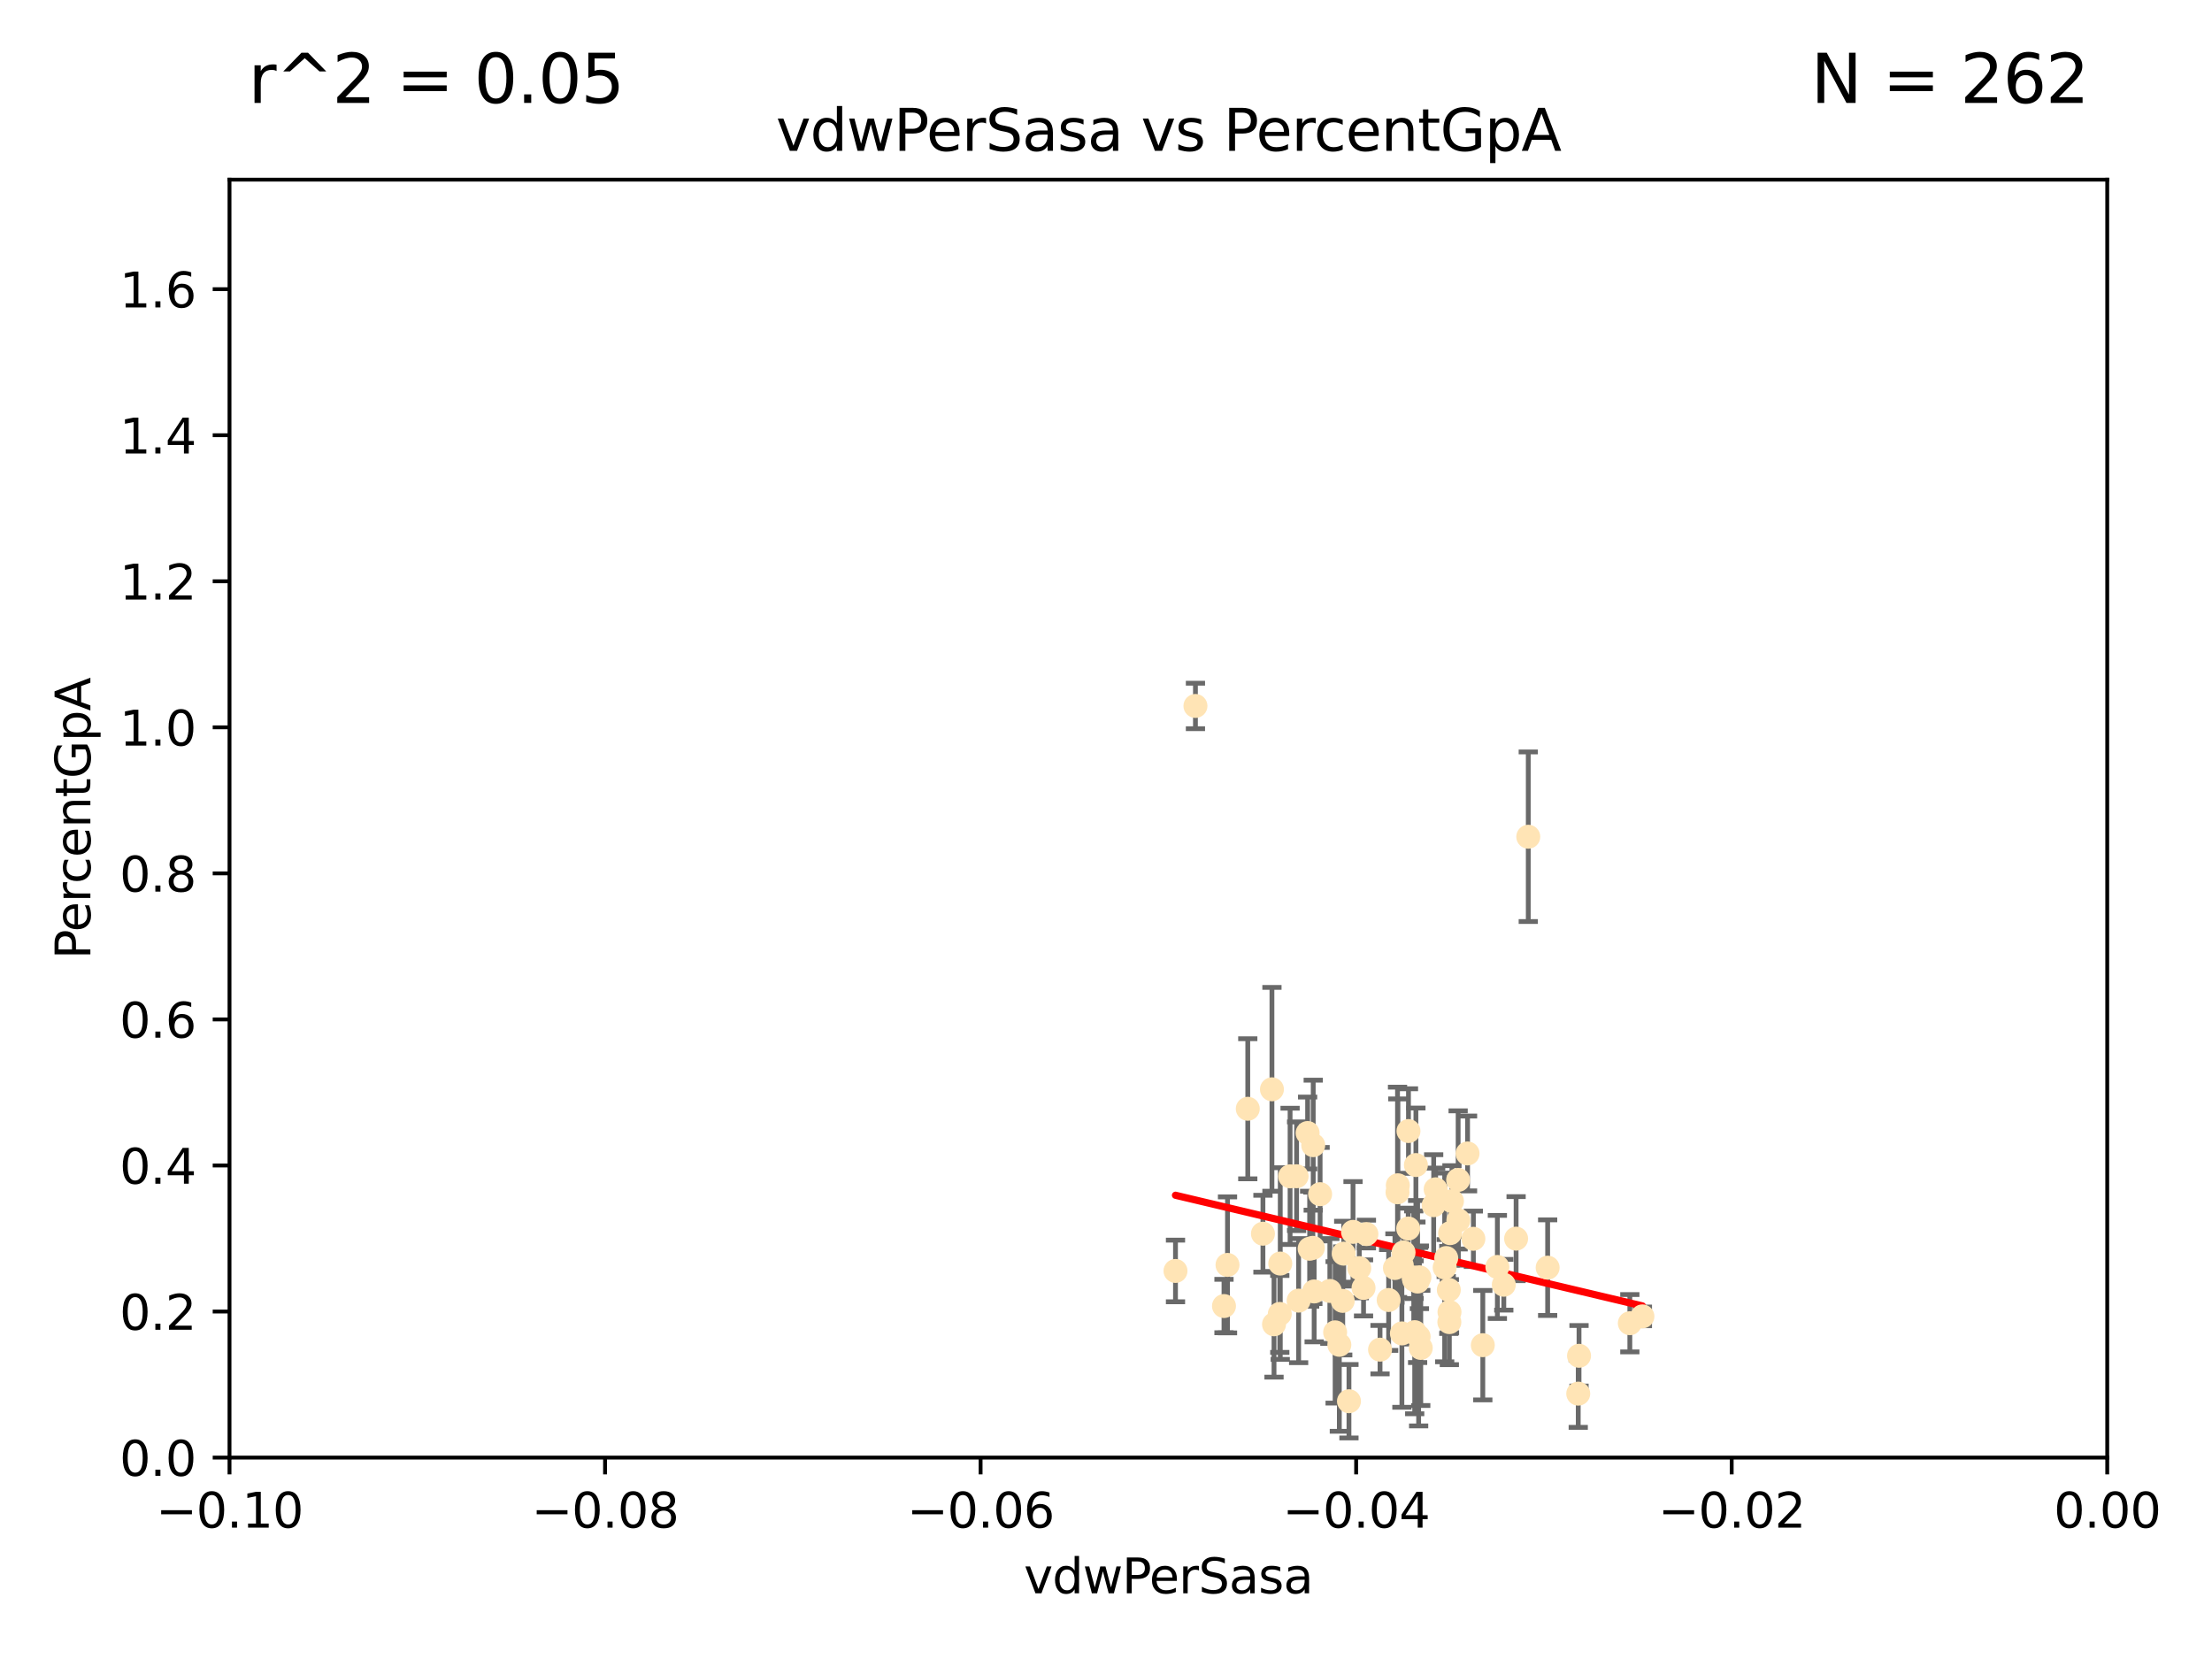 <?xml version="1.0" encoding="utf-8" standalone="no"?>
<!DOCTYPE svg PUBLIC "-//W3C//DTD SVG 1.1//EN"
  "http://www.w3.org/Graphics/SVG/1.1/DTD/svg11.dtd">
<svg xmlns:xlink="http://www.w3.org/1999/xlink" width="460.8pt" height="345.6pt" viewBox="0 0 460.8 345.6" xmlns="http://www.w3.org/2000/svg" version="1.1">
 <defs>
  <style type="text/css">*{stroke-linejoin: round; stroke-linecap: butt}</style>
 </defs>
 <g id="figure_1">
  <g id="patch_1">
   <path d="M 0 345.6 
L 460.8 345.6 
L 460.8 0 
L 0 0 
z
" style="fill: #ffffff"/>
  </g>
  <g id="axes_1">
   <g id="patch_2">
    <path d="M 47.81 303.64 
L 438.975 303.64 
L 438.975 37.422 
L 47.81 37.422 
z
" style="fill: #ffffff"/>
   </g>
   <g id="PathCollection_1">
    <defs>
     <path id="mf21acb6b2a" d="M 0 1.118 
C 0.297 1.118 0.581 1 0.791 0.791 
C 1 0.581 1.118 0.297 1.118 0 
C 1.118 -0.297 1 -0.581 0.791 -0.791 
C 0.581 -1 0.297 -1.118 0 -1.118 
C -0.297 -1.118 -0.581 -1 -0.791 -0.791 
C -1 -0.581 -1.118 -0.297 -1.118 0 
C -1.118 0.297 -1 0.581 -0.791 0.791 
C -0.581 1 -0.297 1.118 0 1.118 
z
" style="stroke: #ffe4b5"/>
    </defs>
    <g clip-path="url(#pe9dd327eec)">
     <use xlink:href="#mf21acb6b2a" x="272.401" y="236.027" style="fill: #ffe4b5; stroke: #ffe4b5"/>
     <use xlink:href="#mf21acb6b2a" x="249.032" y="147.062" style="fill: #ffe4b5; stroke: #ffe4b5"/>
     <use xlink:href="#mf21acb6b2a" x="273.569" y="238.559" style="fill: #ffe4b5; stroke: #ffe4b5"/>
     <use xlink:href="#mf21acb6b2a" x="254.978" y="272.074" style="fill: #ffe4b5; stroke: #ffe4b5"/>
     <use xlink:href="#mf21acb6b2a" x="273.493" y="259.947" style="fill: #ffe4b5; stroke: #ffe4b5"/>
     <use xlink:href="#mf21acb6b2a" x="302.083" y="256.885" style="fill: #ffe4b5; stroke: #ffe4b5"/>
     <use xlink:href="#mf21acb6b2a" x="295.528" y="278.455" style="fill: #ffe4b5; stroke: #ffe4b5"/>
     <use xlink:href="#mf21acb6b2a" x="294.51" y="266.122" style="fill: #ffe4b5; stroke: #ffe4b5"/>
     <use xlink:href="#mf21acb6b2a" x="284.051" y="268.295" style="fill: #ffe4b5; stroke: #ffe4b5"/>
     <use xlink:href="#mf21acb6b2a" x="281.859" y="256.621" style="fill: #ffe4b5; stroke: #ffe4b5"/>
     <use xlink:href="#mf21acb6b2a" x="291.13" y="248.376" style="fill: #ffe4b5; stroke: #ffe4b5"/>
     <use xlink:href="#mf21acb6b2a" x="303.804" y="254.219" style="fill: #ffe4b5; stroke: #ffe4b5"/>
     <use xlink:href="#mf21acb6b2a" x="272.823" y="260.135" style="fill: #ffe4b5; stroke: #ffe4b5"/>
     <use xlink:href="#mf21acb6b2a" x="275.003" y="248.768" style="fill: #ffe4b5; stroke: #ffe4b5"/>
     <use xlink:href="#mf21acb6b2a" x="295.314" y="266.968" style="fill: #ffe4b5; stroke: #ffe4b5"/>
     <use xlink:href="#mf21acb6b2a" x="303.758" y="245.796" style="fill: #ffe4b5; stroke: #ffe4b5"/>
     <use xlink:href="#mf21acb6b2a" x="295.97" y="280.799" style="fill: #ffe4b5; stroke: #ffe4b5"/>
     <use xlink:href="#mf21acb6b2a" x="270.529" y="270.944" style="fill: #ffe4b5; stroke: #ffe4b5"/>
     <use xlink:href="#mf21acb6b2a" x="279.92" y="261.161" style="fill: #ffe4b5; stroke: #ffe4b5"/>
     <use xlink:href="#mf21acb6b2a" x="308.896" y="280.226" style="fill: #ffe4b5; stroke: #ffe4b5"/>
     <use xlink:href="#mf21acb6b2a" x="289.28" y="270.817" style="fill: #ffe4b5; stroke: #ffe4b5"/>
     <use xlink:href="#mf21acb6b2a" x="302.467" y="250.221" style="fill: #ffe4b5; stroke: #ffe4b5"/>
     <use xlink:href="#mf21acb6b2a" x="265.402" y="275.876" style="fill: #ffe4b5; stroke: #ffe4b5"/>
     <use xlink:href="#mf21acb6b2a" x="244.877" y="264.762" style="fill: #ffe4b5; stroke: #ffe4b5"/>
     <use xlink:href="#mf21acb6b2a" x="284.648" y="257.073" style="fill: #ffe4b5; stroke: #ffe4b5"/>
     <use xlink:href="#mf21acb6b2a" x="277.031" y="268.931" style="fill: #ffe4b5; stroke: #ffe4b5"/>
     <use xlink:href="#mf21acb6b2a" x="278.132" y="277.552" style="fill: #ffe4b5; stroke: #ffe4b5"/>
     <use xlink:href="#mf21acb6b2a" x="268.749" y="245.05" style="fill: #ffe4b5; stroke: #ffe4b5"/>
     <use xlink:href="#mf21acb6b2a" x="293.411" y="235.617" style="fill: #ffe4b5; stroke: #ffe4b5"/>
     <use xlink:href="#mf21acb6b2a" x="294.708" y="277.512" style="fill: #ffe4b5; stroke: #ffe4b5"/>
     <use xlink:href="#mf21acb6b2a" x="322.403" y="264.076" style="fill: #ffe4b5; stroke: #ffe4b5"/>
     <use xlink:href="#mf21acb6b2a" x="259.934" y="230.977" style="fill: #ffe4b5; stroke: #ffe4b5"/>
     <use xlink:href="#mf21acb6b2a" x="292.026" y="263.624" style="fill: #ffe4b5; stroke: #ffe4b5"/>
     <use xlink:href="#mf21acb6b2a" x="264.969" y="226.923" style="fill: #ffe4b5; stroke: #ffe4b5"/>
     <use xlink:href="#mf21acb6b2a" x="301.956" y="273.318" style="fill: #ffe4b5; stroke: #ffe4b5"/>
     <use xlink:href="#mf21acb6b2a" x="290.589" y="264.149" style="fill: #ffe4b5; stroke: #ffe4b5"/>
     <use xlink:href="#mf21acb6b2a" x="300.953" y="264.033" style="fill: #ffe4b5; stroke: #ffe4b5"/>
     <use xlink:href="#mf21acb6b2a" x="313.269" y="267.636" style="fill: #ffe4b5; stroke: #ffe4b5"/>
     <use xlink:href="#mf21acb6b2a" x="279.716" y="270.998" style="fill: #ffe4b5; stroke: #ffe4b5"/>
     <use xlink:href="#mf21acb6b2a" x="311.93" y="263.928" style="fill: #ffe4b5; stroke: #ffe4b5"/>
     <use xlink:href="#mf21acb6b2a" x="328.776" y="290.323" style="fill: #ffe4b5; stroke: #ffe4b5"/>
     <use xlink:href="#mf21acb6b2a" x="287.487" y="281.158" style="fill: #ffe4b5; stroke: #ffe4b5"/>
     <use xlink:href="#mf21acb6b2a" x="294.579" y="266.583" style="fill: #ffe4b5; stroke: #ffe4b5"/>
     <use xlink:href="#mf21acb6b2a" x="318.366" y="174.306" style="fill: #ffe4b5; stroke: #ffe4b5"/>
     <use xlink:href="#mf21acb6b2a" x="295.69" y="266.086" style="fill: #ffe4b5; stroke: #ffe4b5"/>
     <use xlink:href="#mf21acb6b2a" x="273.762" y="269.033" style="fill: #ffe4b5; stroke: #ffe4b5"/>
     <use xlink:href="#mf21acb6b2a" x="301.814" y="268.711" style="fill: #ffe4b5; stroke: #ffe4b5"/>
     <use xlink:href="#mf21acb6b2a" x="301.275" y="262.073" style="fill: #ffe4b5; stroke: #ffe4b5"/>
     <use xlink:href="#mf21acb6b2a" x="315.832" y="258.032" style="fill: #ffe4b5; stroke: #ffe4b5"/>
     <use xlink:href="#mf21acb6b2a" x="283.161" y="264.175" style="fill: #ffe4b5; stroke: #ffe4b5"/>
     <use xlink:href="#mf21acb6b2a" x="292.39" y="260.899" style="fill: #ffe4b5; stroke: #ffe4b5"/>
     <use xlink:href="#mf21acb6b2a" x="263.094" y="257.004" style="fill: #ffe4b5; stroke: #ffe4b5"/>
     <use xlink:href="#mf21acb6b2a" x="306.931" y="258.063" style="fill: #ffe4b5; stroke: #ffe4b5"/>
     <use xlink:href="#mf21acb6b2a" x="281.013" y="291.9" style="fill: #ffe4b5; stroke: #ffe4b5"/>
     <use xlink:href="#mf21acb6b2a" x="299.073" y="247.755" style="fill: #ffe4b5; stroke: #ffe4b5"/>
     <use xlink:href="#mf21acb6b2a" x="293.36" y="255.923" style="fill: #ffe4b5; stroke: #ffe4b5"/>
     <use xlink:href="#mf21acb6b2a" x="339.524" y="275.65" style="fill: #ffe4b5; stroke: #ffe4b5"/>
     <use xlink:href="#mf21acb6b2a" x="266.604" y="273.716" style="fill: #ffe4b5; stroke: #ffe4b5"/>
     <use xlink:href="#mf21acb6b2a" x="255.713" y="263.502" style="fill: #ffe4b5; stroke: #ffe4b5"/>
     <use xlink:href="#mf21acb6b2a" x="279.009" y="280.145" style="fill: #ffe4b5; stroke: #ffe4b5"/>
     <use xlink:href="#mf21acb6b2a" x="266.702" y="263.22" style="fill: #ffe4b5; stroke: #ffe4b5"/>
     <use xlink:href="#mf21acb6b2a" x="291.194" y="246.914" style="fill: #ffe4b5; stroke: #ffe4b5"/>
     <use xlink:href="#mf21acb6b2a" x="305.718" y="240.286" style="fill: #ffe4b5; stroke: #ffe4b5"/>
     <use xlink:href="#mf21acb6b2a" x="301.927" y="275.42" style="fill: #ffe4b5; stroke: #ffe4b5"/>
     <use xlink:href="#mf21acb6b2a" x="342.144" y="274.227" style="fill: #ffe4b5; stroke: #ffe4b5"/>
     <use xlink:href="#mf21acb6b2a" x="298.661" y="251.062" style="fill: #ffe4b5; stroke: #ffe4b5"/>
     <use xlink:href="#mf21acb6b2a" x="294.958" y="242.699" style="fill: #ffe4b5; stroke: #ffe4b5"/>
     <use xlink:href="#mf21acb6b2a" x="270.104" y="245.035" style="fill: #ffe4b5; stroke: #ffe4b5"/>
     <use xlink:href="#mf21acb6b2a" x="292.041" y="277.774" style="fill: #ffe4b5; stroke: #ffe4b5"/>
     <use xlink:href="#mf21acb6b2a" x="328.94" y="282.436" style="fill: #ffe4b5; stroke: #ffe4b5"/>
    </g>
   </g>
   <g id="matplotlib.axis_1">
    <g id="xtick_1">
     <g id="line2d_1">
      <defs>
       <path id="mf9b9cb28ff" d="M 0 0 
L 0 3.5 
" style="stroke: #000000; stroke-width: 0.8"/>
      </defs>
      <g>
       <use xlink:href="#mf9b9cb28ff" x="47.81" y="303.64" style="stroke: #000000; stroke-width: 0.8"/>
      </g>
     </g>
     <g id="text_1">
      <!-- −0.10 -->
      <g transform="translate(32.487 318.238)scale(0.1 -0.1)">
       <defs>
        <path id="DejaVuSans-2212" d="M 678 2272 
L 4684 2272 
L 4684 1741 
L 678 1741 
L 678 2272 
z
" transform="scale(0.016)"/>
        <path id="DejaVuSans-30" d="M 2034 4250 
Q 1547 4250 1301 3770 
Q 1056 3291 1056 2328 
Q 1056 1369 1301 889 
Q 1547 409 2034 409 
Q 2525 409 2770 889 
Q 3016 1369 3016 2328 
Q 3016 3291 2770 3770 
Q 2525 4250 2034 4250 
z
M 2034 4750 
Q 2819 4750 3233 4129 
Q 3647 3509 3647 2328 
Q 3647 1150 3233 529 
Q 2819 -91 2034 -91 
Q 1250 -91 836 529 
Q 422 1150 422 2328 
Q 422 3509 836 4129 
Q 1250 4750 2034 4750 
z
" transform="scale(0.016)"/>
        <path id="DejaVuSans-2e" d="M 684 794 
L 1344 794 
L 1344 0 
L 684 0 
L 684 794 
z
" transform="scale(0.016)"/>
        <path id="DejaVuSans-31" d="M 794 531 
L 1825 531 
L 1825 4091 
L 703 3866 
L 703 4441 
L 1819 4666 
L 2450 4666 
L 2450 531 
L 3481 531 
L 3481 0 
L 794 0 
L 794 531 
z
" transform="scale(0.016)"/>
       </defs>
       <use xlink:href="#DejaVuSans-2212"/>
       <use xlink:href="#DejaVuSans-30" x="83.789"/>
       <use xlink:href="#DejaVuSans-2e" x="147.412"/>
       <use xlink:href="#DejaVuSans-31" x="179.199"/>
       <use xlink:href="#DejaVuSans-30" x="242.822"/>
      </g>
     </g>
    </g>
    <g id="xtick_2">
     <g id="line2d_2">
      <g>
       <use xlink:href="#mf9b9cb28ff" x="126.043" y="303.64" style="stroke: #000000; stroke-width: 0.8"/>
      </g>
     </g>
     <g id="text_2">
      <!-- −0.08 -->
      <g transform="translate(110.72 318.238)scale(0.1 -0.1)">
       <defs>
        <path id="DejaVuSans-38" d="M 2034 2216 
Q 1584 2216 1326 1975 
Q 1069 1734 1069 1313 
Q 1069 891 1326 650 
Q 1584 409 2034 409 
Q 2484 409 2743 651 
Q 3003 894 3003 1313 
Q 3003 1734 2745 1975 
Q 2488 2216 2034 2216 
z
M 1403 2484 
Q 997 2584 770 2862 
Q 544 3141 544 3541 
Q 544 4100 942 4425 
Q 1341 4750 2034 4750 
Q 2731 4750 3128 4425 
Q 3525 4100 3525 3541 
Q 3525 3141 3298 2862 
Q 3072 2584 2669 2484 
Q 3125 2378 3379 2068 
Q 3634 1759 3634 1313 
Q 3634 634 3220 271 
Q 2806 -91 2034 -91 
Q 1263 -91 848 271 
Q 434 634 434 1313 
Q 434 1759 690 2068 
Q 947 2378 1403 2484 
z
M 1172 3481 
Q 1172 3119 1398 2916 
Q 1625 2713 2034 2713 
Q 2441 2713 2670 2916 
Q 2900 3119 2900 3481 
Q 2900 3844 2670 4047 
Q 2441 4250 2034 4250 
Q 1625 4250 1398 4047 
Q 1172 3844 1172 3481 
z
" transform="scale(0.016)"/>
       </defs>
       <use xlink:href="#DejaVuSans-2212"/>
       <use xlink:href="#DejaVuSans-30" x="83.789"/>
       <use xlink:href="#DejaVuSans-2e" x="147.412"/>
       <use xlink:href="#DejaVuSans-30" x="179.199"/>
       <use xlink:href="#DejaVuSans-38" x="242.822"/>
      </g>
     </g>
    </g>
    <g id="xtick_3">
     <g id="line2d_3">
      <g>
       <use xlink:href="#mf9b9cb28ff" x="204.276" y="303.64" style="stroke: #000000; stroke-width: 0.8"/>
      </g>
     </g>
     <g id="text_3">
      <!-- −0.06 -->
      <g transform="translate(188.953 318.238)scale(0.1 -0.1)">
       <defs>
        <path id="DejaVuSans-36" d="M 2113 2584 
Q 1688 2584 1439 2293 
Q 1191 2003 1191 1497 
Q 1191 994 1439 701 
Q 1688 409 2113 409 
Q 2538 409 2786 701 
Q 3034 994 3034 1497 
Q 3034 2003 2786 2293 
Q 2538 2584 2113 2584 
z
M 3366 4563 
L 3366 3988 
Q 3128 4100 2886 4159 
Q 2644 4219 2406 4219 
Q 1781 4219 1451 3797 
Q 1122 3375 1075 2522 
Q 1259 2794 1537 2939 
Q 1816 3084 2150 3084 
Q 2853 3084 3261 2657 
Q 3669 2231 3669 1497 
Q 3669 778 3244 343 
Q 2819 -91 2113 -91 
Q 1303 -91 875 529 
Q 447 1150 447 2328 
Q 447 3434 972 4092 
Q 1497 4750 2381 4750 
Q 2619 4750 2861 4703 
Q 3103 4656 3366 4563 
z
" transform="scale(0.016)"/>
       </defs>
       <use xlink:href="#DejaVuSans-2212"/>
       <use xlink:href="#DejaVuSans-30" x="83.789"/>
       <use xlink:href="#DejaVuSans-2e" x="147.412"/>
       <use xlink:href="#DejaVuSans-30" x="179.199"/>
       <use xlink:href="#DejaVuSans-36" x="242.822"/>
      </g>
     </g>
    </g>
    <g id="xtick_4">
     <g id="line2d_4">
      <g>
       <use xlink:href="#mf9b9cb28ff" x="282.509" y="303.64" style="stroke: #000000; stroke-width: 0.8"/>
      </g>
     </g>
     <g id="text_4">
      <!-- −0.04 -->
      <g transform="translate(267.186 318.238)scale(0.1 -0.1)">
       <defs>
        <path id="DejaVuSans-34" d="M 2419 4116 
L 825 1625 
L 2419 1625 
L 2419 4116 
z
M 2253 4666 
L 3047 4666 
L 3047 1625 
L 3713 1625 
L 3713 1100 
L 3047 1100 
L 3047 0 
L 2419 0 
L 2419 1100 
L 313 1100 
L 313 1709 
L 2253 4666 
z
" transform="scale(0.016)"/>
       </defs>
       <use xlink:href="#DejaVuSans-2212"/>
       <use xlink:href="#DejaVuSans-30" x="83.789"/>
       <use xlink:href="#DejaVuSans-2e" x="147.412"/>
       <use xlink:href="#DejaVuSans-30" x="179.199"/>
       <use xlink:href="#DejaVuSans-34" x="242.822"/>
      </g>
     </g>
    </g>
    <g id="xtick_5">
     <g id="line2d_5">
      <g>
       <use xlink:href="#mf9b9cb28ff" x="360.742" y="303.64" style="stroke: #000000; stroke-width: 0.8"/>
      </g>
     </g>
     <g id="text_5">
      <!-- −0.02 -->
      <g transform="translate(345.419 318.238)scale(0.1 -0.1)">
       <defs>
        <path id="DejaVuSans-32" d="M 1228 531 
L 3431 531 
L 3431 0 
L 469 0 
L 469 531 
Q 828 903 1448 1529 
Q 2069 2156 2228 2338 
Q 2531 2678 2651 2914 
Q 2772 3150 2772 3378 
Q 2772 3750 2511 3984 
Q 2250 4219 1831 4219 
Q 1534 4219 1204 4116 
Q 875 4013 500 3803 
L 500 4441 
Q 881 4594 1212 4672 
Q 1544 4750 1819 4750 
Q 2544 4750 2975 4387 
Q 3406 4025 3406 3419 
Q 3406 3131 3298 2873 
Q 3191 2616 2906 2266 
Q 2828 2175 2409 1742 
Q 1991 1309 1228 531 
z
" transform="scale(0.016)"/>
       </defs>
       <use xlink:href="#DejaVuSans-2212"/>
       <use xlink:href="#DejaVuSans-30" x="83.789"/>
       <use xlink:href="#DejaVuSans-2e" x="147.412"/>
       <use xlink:href="#DejaVuSans-30" x="179.199"/>
       <use xlink:href="#DejaVuSans-32" x="242.822"/>
      </g>
     </g>
    </g>
    <g id="xtick_6">
     <g id="line2d_6">
      <g>
       <use xlink:href="#mf9b9cb28ff" x="438.975" y="303.64" style="stroke: #000000; stroke-width: 0.8"/>
      </g>
     </g>
     <g id="text_6">
      <!-- 0.00 -->
      <g transform="translate(427.842 318.238)scale(0.1 -0.1)">
       <use xlink:href="#DejaVuSans-30"/>
       <use xlink:href="#DejaVuSans-2e" x="63.623"/>
       <use xlink:href="#DejaVuSans-30" x="95.41"/>
       <use xlink:href="#DejaVuSans-30" x="159.033"/>
      </g>
     </g>
    </g>
    <g id="text_7">
     <!-- vdwPerSasa -->
     <g transform="translate(213.297 331.917)scale(0.1 -0.1)">
      <defs>
       <path id="DejaVuSans-76" d="M 191 3500 
L 800 3500 
L 1894 563 
L 2988 3500 
L 3597 3500 
L 2284 0 
L 1503 0 
L 191 3500 
z
" transform="scale(0.016)"/>
       <path id="DejaVuSans-64" d="M 2906 2969 
L 2906 4863 
L 3481 4863 
L 3481 0 
L 2906 0 
L 2906 525 
Q 2725 213 2448 61 
Q 2172 -91 1784 -91 
Q 1150 -91 751 415 
Q 353 922 353 1747 
Q 353 2572 751 3078 
Q 1150 3584 1784 3584 
Q 2172 3584 2448 3432 
Q 2725 3281 2906 2969 
z
M 947 1747 
Q 947 1113 1208 752 
Q 1469 391 1925 391 
Q 2381 391 2643 752 
Q 2906 1113 2906 1747 
Q 2906 2381 2643 2742 
Q 2381 3103 1925 3103 
Q 1469 3103 1208 2742 
Q 947 2381 947 1747 
z
" transform="scale(0.016)"/>
       <path id="DejaVuSans-77" d="M 269 3500 
L 844 3500 
L 1563 769 
L 2278 3500 
L 2956 3500 
L 3675 769 
L 4391 3500 
L 4966 3500 
L 4050 0 
L 3372 0 
L 2619 2869 
L 1863 0 
L 1184 0 
L 269 3500 
z
" transform="scale(0.016)"/>
       <path id="DejaVuSans-50" d="M 1259 4147 
L 1259 2394 
L 2053 2394 
Q 2494 2394 2734 2622 
Q 2975 2850 2975 3272 
Q 2975 3691 2734 3919 
Q 2494 4147 2053 4147 
L 1259 4147 
z
M 628 4666 
L 2053 4666 
Q 2838 4666 3239 4311 
Q 3641 3956 3641 3272 
Q 3641 2581 3239 2228 
Q 2838 1875 2053 1875 
L 1259 1875 
L 1259 0 
L 628 0 
L 628 4666 
z
" transform="scale(0.016)"/>
       <path id="DejaVuSans-65" d="M 3597 1894 
L 3597 1613 
L 953 1613 
Q 991 1019 1311 708 
Q 1631 397 2203 397 
Q 2534 397 2845 478 
Q 3156 559 3463 722 
L 3463 178 
Q 3153 47 2828 -22 
Q 2503 -91 2169 -91 
Q 1331 -91 842 396 
Q 353 884 353 1716 
Q 353 2575 817 3079 
Q 1281 3584 2069 3584 
Q 2775 3584 3186 3129 
Q 3597 2675 3597 1894 
z
M 3022 2063 
Q 3016 2534 2758 2815 
Q 2500 3097 2075 3097 
Q 1594 3097 1305 2825 
Q 1016 2553 972 2059 
L 3022 2063 
z
" transform="scale(0.016)"/>
       <path id="DejaVuSans-72" d="M 2631 2963 
Q 2534 3019 2420 3045 
Q 2306 3072 2169 3072 
Q 1681 3072 1420 2755 
Q 1159 2438 1159 1844 
L 1159 0 
L 581 0 
L 581 3500 
L 1159 3500 
L 1159 2956 
Q 1341 3275 1631 3429 
Q 1922 3584 2338 3584 
Q 2397 3584 2469 3576 
Q 2541 3569 2628 3553 
L 2631 2963 
z
" transform="scale(0.016)"/>
       <path id="DejaVuSans-53" d="M 3425 4513 
L 3425 3897 
Q 3066 4069 2747 4153 
Q 2428 4238 2131 4238 
Q 1616 4238 1336 4038 
Q 1056 3838 1056 3469 
Q 1056 3159 1242 3001 
Q 1428 2844 1947 2747 
L 2328 2669 
Q 3034 2534 3370 2195 
Q 3706 1856 3706 1288 
Q 3706 609 3251 259 
Q 2797 -91 1919 -91 
Q 1588 -91 1214 -16 
Q 841 59 441 206 
L 441 856 
Q 825 641 1194 531 
Q 1563 422 1919 422 
Q 2459 422 2753 634 
Q 3047 847 3047 1241 
Q 3047 1584 2836 1778 
Q 2625 1972 2144 2069 
L 1759 2144 
Q 1053 2284 737 2584 
Q 422 2884 422 3419 
Q 422 4038 858 4394 
Q 1294 4750 2059 4750 
Q 2388 4750 2728 4690 
Q 3069 4631 3425 4513 
z
" transform="scale(0.016)"/>
       <path id="DejaVuSans-61" d="M 2194 1759 
Q 1497 1759 1228 1600 
Q 959 1441 959 1056 
Q 959 750 1161 570 
Q 1363 391 1709 391 
Q 2188 391 2477 730 
Q 2766 1069 2766 1631 
L 2766 1759 
L 2194 1759 
z
M 3341 1997 
L 3341 0 
L 2766 0 
L 2766 531 
Q 2569 213 2275 61 
Q 1981 -91 1556 -91 
Q 1019 -91 701 211 
Q 384 513 384 1019 
Q 384 1609 779 1909 
Q 1175 2209 1959 2209 
L 2766 2209 
L 2766 2266 
Q 2766 2663 2505 2880 
Q 2244 3097 1772 3097 
Q 1472 3097 1187 3025 
Q 903 2953 641 2809 
L 641 3341 
Q 956 3463 1253 3523 
Q 1550 3584 1831 3584 
Q 2591 3584 2966 3190 
Q 3341 2797 3341 1997 
z
" transform="scale(0.016)"/>
       <path id="DejaVuSans-73" d="M 2834 3397 
L 2834 2853 
Q 2591 2978 2328 3040 
Q 2066 3103 1784 3103 
Q 1356 3103 1142 2972 
Q 928 2841 928 2578 
Q 928 2378 1081 2264 
Q 1234 2150 1697 2047 
L 1894 2003 
Q 2506 1872 2764 1633 
Q 3022 1394 3022 966 
Q 3022 478 2636 193 
Q 2250 -91 1575 -91 
Q 1294 -91 989 -36 
Q 684 19 347 128 
L 347 722 
Q 666 556 975 473 
Q 1284 391 1588 391 
Q 1994 391 2212 530 
Q 2431 669 2431 922 
Q 2431 1156 2273 1281 
Q 2116 1406 1581 1522 
L 1381 1569 
Q 847 1681 609 1914 
Q 372 2147 372 2553 
Q 372 3047 722 3315 
Q 1072 3584 1716 3584 
Q 2034 3584 2315 3537 
Q 2597 3491 2834 3397 
z
" transform="scale(0.016)"/>
      </defs>
      <use xlink:href="#DejaVuSans-76"/>
      <use xlink:href="#DejaVuSans-64" x="59.18"/>
      <use xlink:href="#DejaVuSans-77" x="122.656"/>
      <use xlink:href="#DejaVuSans-50" x="204.443"/>
      <use xlink:href="#DejaVuSans-65" x="261.121"/>
      <use xlink:href="#DejaVuSans-72" x="322.645"/>
      <use xlink:href="#DejaVuSans-53" x="363.758"/>
      <use xlink:href="#DejaVuSans-61" x="427.234"/>
      <use xlink:href="#DejaVuSans-73" x="488.514"/>
      <use xlink:href="#DejaVuSans-61" x="540.613"/>
     </g>
    </g>
   </g>
   <g id="matplotlib.axis_2">
    <g id="ytick_1">
     <g id="line2d_7">
      <defs>
       <path id="mb94aede116" d="M 0 0 
L -3.5 0 
" style="stroke: #000000; stroke-width: 0.8"/>
      </defs>
      <g>
       <use xlink:href="#mb94aede116" x="47.81" y="303.64" style="stroke: #000000; stroke-width: 0.8"/>
      </g>
     </g>
     <g id="text_8">
      <!-- 0.0 -->
      <g transform="translate(24.907 307.439)scale(0.1 -0.1)">
       <use xlink:href="#DejaVuSans-30"/>
       <use xlink:href="#DejaVuSans-2e" x="63.623"/>
       <use xlink:href="#DejaVuSans-30" x="95.41"/>
      </g>
     </g>
    </g>
    <g id="ytick_2">
     <g id="line2d_8">
      <g>
       <use xlink:href="#mb94aede116" x="47.81" y="273.215" style="stroke: #000000; stroke-width: 0.8"/>
      </g>
     </g>
     <g id="text_9">
      <!-- 0.2 -->
      <g transform="translate(24.907 277.014)scale(0.1 -0.1)">
       <use xlink:href="#DejaVuSans-30"/>
       <use xlink:href="#DejaVuSans-2e" x="63.623"/>
       <use xlink:href="#DejaVuSans-32" x="95.41"/>
      </g>
     </g>
    </g>
    <g id="ytick_3">
     <g id="line2d_9">
      <g>
       <use xlink:href="#mb94aede116" x="47.81" y="242.79" style="stroke: #000000; stroke-width: 0.8"/>
      </g>
     </g>
     <g id="text_10">
      <!-- 0.4 -->
      <g transform="translate(24.907 246.589)scale(0.1 -0.1)">
       <use xlink:href="#DejaVuSans-30"/>
       <use xlink:href="#DejaVuSans-2e" x="63.623"/>
       <use xlink:href="#DejaVuSans-34" x="95.41"/>
      </g>
     </g>
    </g>
    <g id="ytick_4">
     <g id="line2d_10">
      <g>
       <use xlink:href="#mb94aede116" x="47.81" y="212.365" style="stroke: #000000; stroke-width: 0.8"/>
      </g>
     </g>
     <g id="text_11">
      <!-- 0.6 -->
      <g transform="translate(24.907 216.164)scale(0.1 -0.1)">
       <use xlink:href="#DejaVuSans-30"/>
       <use xlink:href="#DejaVuSans-2e" x="63.623"/>
       <use xlink:href="#DejaVuSans-36" x="95.41"/>
      </g>
     </g>
    </g>
    <g id="ytick_5">
     <g id="line2d_11">
      <g>
       <use xlink:href="#mb94aede116" x="47.81" y="181.94" style="stroke: #000000; stroke-width: 0.8"/>
      </g>
     </g>
     <g id="text_12">
      <!-- 0.8 -->
      <g transform="translate(24.907 185.739)scale(0.1 -0.1)">
       <use xlink:href="#DejaVuSans-30"/>
       <use xlink:href="#DejaVuSans-2e" x="63.623"/>
       <use xlink:href="#DejaVuSans-38" x="95.41"/>
      </g>
     </g>
    </g>
    <g id="ytick_6">
     <g id="line2d_12">
      <g>
       <use xlink:href="#mb94aede116" x="47.81" y="151.515" style="stroke: #000000; stroke-width: 0.8"/>
      </g>
     </g>
     <g id="text_13">
      <!-- 1.0 -->
      <g transform="translate(24.907 155.315)scale(0.1 -0.1)">
       <use xlink:href="#DejaVuSans-31"/>
       <use xlink:href="#DejaVuSans-2e" x="63.623"/>
       <use xlink:href="#DejaVuSans-30" x="95.41"/>
      </g>
     </g>
    </g>
    <g id="ytick_7">
     <g id="line2d_13">
      <g>
       <use xlink:href="#mb94aede116" x="47.81" y="121.09" style="stroke: #000000; stroke-width: 0.8"/>
      </g>
     </g>
     <g id="text_14">
      <!-- 1.2 -->
      <g transform="translate(24.907 124.89)scale(0.1 -0.1)">
       <use xlink:href="#DejaVuSans-31"/>
       <use xlink:href="#DejaVuSans-2e" x="63.623"/>
       <use xlink:href="#DejaVuSans-32" x="95.41"/>
      </g>
     </g>
    </g>
    <g id="ytick_8">
     <g id="line2d_14">
      <g>
       <use xlink:href="#mb94aede116" x="47.81" y="90.665" style="stroke: #000000; stroke-width: 0.8"/>
      </g>
     </g>
     <g id="text_15">
      <!-- 1.4 -->
      <g transform="translate(24.907 94.465)scale(0.1 -0.1)">
       <use xlink:href="#DejaVuSans-31"/>
       <use xlink:href="#DejaVuSans-2e" x="63.623"/>
       <use xlink:href="#DejaVuSans-34" x="95.41"/>
      </g>
     </g>
    </g>
    <g id="ytick_9">
     <g id="line2d_15">
      <g>
       <use xlink:href="#mb94aede116" x="47.81" y="60.241" style="stroke: #000000; stroke-width: 0.8"/>
      </g>
     </g>
     <g id="text_16">
      <!-- 1.6 -->
      <g transform="translate(24.907 64.04)scale(0.1 -0.1)">
       <use xlink:href="#DejaVuSans-31"/>
       <use xlink:href="#DejaVuSans-2e" x="63.623"/>
       <use xlink:href="#DejaVuSans-36" x="95.41"/>
      </g>
     </g>
    </g>
    <g id="text_17">
     <!-- PercentGpA -->
     <g transform="translate(18.827 199.807)rotate(-90)scale(0.1 -0.1)">
      <defs>
       <path id="DejaVuSans-63" d="M 3122 3366 
L 3122 2828 
Q 2878 2963 2633 3030 
Q 2388 3097 2138 3097 
Q 1578 3097 1268 2742 
Q 959 2388 959 1747 
Q 959 1106 1268 751 
Q 1578 397 2138 397 
Q 2388 397 2633 464 
Q 2878 531 3122 666 
L 3122 134 
Q 2881 22 2623 -34 
Q 2366 -91 2075 -91 
Q 1284 -91 818 406 
Q 353 903 353 1747 
Q 353 2603 823 3093 
Q 1294 3584 2113 3584 
Q 2378 3584 2631 3529 
Q 2884 3475 3122 3366 
z
" transform="scale(0.016)"/>
       <path id="DejaVuSans-6e" d="M 3513 2113 
L 3513 0 
L 2938 0 
L 2938 2094 
Q 2938 2591 2744 2837 
Q 2550 3084 2163 3084 
Q 1697 3084 1428 2787 
Q 1159 2491 1159 1978 
L 1159 0 
L 581 0 
L 581 3500 
L 1159 3500 
L 1159 2956 
Q 1366 3272 1645 3428 
Q 1925 3584 2291 3584 
Q 2894 3584 3203 3211 
Q 3513 2838 3513 2113 
z
" transform="scale(0.016)"/>
       <path id="DejaVuSans-74" d="M 1172 4494 
L 1172 3500 
L 2356 3500 
L 2356 3053 
L 1172 3053 
L 1172 1153 
Q 1172 725 1289 603 
Q 1406 481 1766 481 
L 2356 481 
L 2356 0 
L 1766 0 
Q 1100 0 847 248 
Q 594 497 594 1153 
L 594 3053 
L 172 3053 
L 172 3500 
L 594 3500 
L 594 4494 
L 1172 4494 
z
" transform="scale(0.016)"/>
       <path id="DejaVuSans-47" d="M 3809 666 
L 3809 1919 
L 2778 1919 
L 2778 2438 
L 4434 2438 
L 4434 434 
Q 4069 175 3628 42 
Q 3188 -91 2688 -91 
Q 1594 -91 976 548 
Q 359 1188 359 2328 
Q 359 3472 976 4111 
Q 1594 4750 2688 4750 
Q 3144 4750 3555 4637 
Q 3966 4525 4313 4306 
L 4313 3634 
Q 3963 3931 3569 4081 
Q 3175 4231 2741 4231 
Q 1884 4231 1454 3753 
Q 1025 3275 1025 2328 
Q 1025 1384 1454 906 
Q 1884 428 2741 428 
Q 3075 428 3337 486 
Q 3600 544 3809 666 
z
" transform="scale(0.016)"/>
       <path id="DejaVuSans-70" d="M 1159 525 
L 1159 -1331 
L 581 -1331 
L 581 3500 
L 1159 3500 
L 1159 2969 
Q 1341 3281 1617 3432 
Q 1894 3584 2278 3584 
Q 2916 3584 3314 3078 
Q 3713 2572 3713 1747 
Q 3713 922 3314 415 
Q 2916 -91 2278 -91 
Q 1894 -91 1617 61 
Q 1341 213 1159 525 
z
M 3116 1747 
Q 3116 2381 2855 2742 
Q 2594 3103 2138 3103 
Q 1681 3103 1420 2742 
Q 1159 2381 1159 1747 
Q 1159 1113 1420 752 
Q 1681 391 2138 391 
Q 2594 391 2855 752 
Q 3116 1113 3116 1747 
z
" transform="scale(0.016)"/>
       <path id="DejaVuSans-41" d="M 2188 4044 
L 1331 1722 
L 3047 1722 
L 2188 4044 
z
M 1831 4666 
L 2547 4666 
L 4325 0 
L 3669 0 
L 3244 1197 
L 1141 1197 
L 716 0 
L 50 0 
L 1831 4666 
z
" transform="scale(0.016)"/>
      </defs>
      <use xlink:href="#DejaVuSans-50"/>
      <use xlink:href="#DejaVuSans-65" x="56.678"/>
      <use xlink:href="#DejaVuSans-72" x="118.201"/>
      <use xlink:href="#DejaVuSans-63" x="157.064"/>
      <use xlink:href="#DejaVuSans-65" x="212.045"/>
      <use xlink:href="#DejaVuSans-6e" x="273.568"/>
      <use xlink:href="#DejaVuSans-74" x="336.947"/>
      <use xlink:href="#DejaVuSans-47" x="376.156"/>
      <use xlink:href="#DejaVuSans-70" x="453.646"/>
      <use xlink:href="#DejaVuSans-41" x="517.123"/>
     </g>
    </g>
   </g>
   <g id="LineCollection_1">
    <path d="M 272.401 243.518 
L 272.401 228.536 
" clip-path="url(#pe9dd327eec)" style="fill: none; stroke: #696969"/>
    <path d="M 249.032 151.8 
L 249.032 142.323 
" clip-path="url(#pe9dd327eec)" style="fill: none; stroke: #696969"/>
    <path d="M 273.569 252.099 
L 273.569 225.019 
" clip-path="url(#pe9dd327eec)" style="fill: none; stroke: #696969"/>
    <path d="M 254.978 277.636 
L 254.978 266.512 
" clip-path="url(#pe9dd327eec)" style="fill: none; stroke: #696969"/>
    <path d="M 273.493 271.553 
L 273.493 248.341 
" clip-path="url(#pe9dd327eec)" style="fill: none; stroke: #696969"/>
    <path d="M 302.083 263.543 
L 302.083 250.227 
" clip-path="url(#pe9dd327eec)" style="fill: none; stroke: #696969"/>
    <path d="M 295.528 297.046 
L 295.528 259.865 
" clip-path="url(#pe9dd327eec)" style="fill: none; stroke: #696969"/>
    <path d="M 294.51 279.982 
L 294.51 252.263 
" clip-path="url(#pe9dd327eec)" style="fill: none; stroke: #696969"/>
    <path d="M 284.051 274.134 
L 284.051 262.456 
" clip-path="url(#pe9dd327eec)" style="fill: none; stroke: #696969"/>
    <path d="M 281.859 267.095 
L 281.859 246.147 
" clip-path="url(#pe9dd327eec)" style="fill: none; stroke: #696969"/>
    <path d="M 291.13 270.282 
L 291.13 226.47 
" clip-path="url(#pe9dd327eec)" style="fill: none; stroke: #696969"/>
    <path d="M 303.804 263.552 
L 303.804 244.886 
" clip-path="url(#pe9dd327eec)" style="fill: none; stroke: #696969"/>
    <path d="M 272.823 272.112 
L 272.823 248.157 
" clip-path="url(#pe9dd327eec)" style="fill: none; stroke: #696969"/>
    <path d="M 275.003 258.506 
L 275.003 239.03 
" clip-path="url(#pe9dd327eec)" style="fill: none; stroke: #696969"/>
    <path d="M 295.314 283.842 
L 295.314 250.094 
" clip-path="url(#pe9dd327eec)" style="fill: none; stroke: #696969"/>
    <path d="M 303.758 260.184 
L 303.758 231.408 
" clip-path="url(#pe9dd327eec)" style="fill: none; stroke: #696969"/>
    <path d="M 295.97 292.79 
L 295.97 268.809 
" clip-path="url(#pe9dd327eec)" style="fill: none; stroke: #696969"/>
    <path d="M 270.529 283.872 
L 270.529 258.015 
" clip-path="url(#pe9dd327eec)" style="fill: none; stroke: #696969"/>
    <path d="M 279.92 267.91 
L 279.92 254.411 
" clip-path="url(#pe9dd327eec)" style="fill: none; stroke: #696969"/>
    <path d="M 308.896 291.627 
L 308.896 268.825 
" clip-path="url(#pe9dd327eec)" style="fill: none; stroke: #696969"/>
    <path d="M 289.28 281.315 
L 289.28 260.319 
" clip-path="url(#pe9dd327eec)" style="fill: none; stroke: #696969"/>
    <path d="M 302.467 257.615 
L 302.467 242.828 
" clip-path="url(#pe9dd327eec)" style="fill: none; stroke: #696969"/>
    <path d="M 265.402 286.882 
L 265.402 264.869 
" clip-path="url(#pe9dd327eec)" style="fill: none; stroke: #696969"/>
    <path d="M 244.877 271.182 
L 244.877 258.341 
" clip-path="url(#pe9dd327eec)" style="fill: none; stroke: #696969"/>
    <path d="M 284.648 259.963 
L 284.648 254.184 
" clip-path="url(#pe9dd327eec)" style="fill: none; stroke: #696969"/>
    <path d="M 277.031 279.847 
L 277.031 258.014 
" clip-path="url(#pe9dd327eec)" style="fill: none; stroke: #696969"/>
    <path d="M 278.132 292.285 
L 278.132 262.819 
" clip-path="url(#pe9dd327eec)" style="fill: none; stroke: #696969"/>
    <path d="M 268.749 259.238 
L 268.749 230.863 
" clip-path="url(#pe9dd327eec)" style="fill: none; stroke: #696969"/>
    <path d="M 293.411 244.421 
L 293.411 226.814 
" clip-path="url(#pe9dd327eec)" style="fill: none; stroke: #696969"/>
    <path d="M 294.708 294.511 
L 294.708 260.512 
" clip-path="url(#pe9dd327eec)" style="fill: none; stroke: #696969"/>
    <path d="M 322.403 274.033 
L 322.403 254.118 
" clip-path="url(#pe9dd327eec)" style="fill: none; stroke: #696969"/>
    <path d="M 259.934 245.57 
L 259.934 216.383 
" clip-path="url(#pe9dd327eec)" style="fill: none; stroke: #696969"/>
    <path d="M 292.026 266.34 
L 292.026 260.908 
" clip-path="url(#pe9dd327eec)" style="fill: none; stroke: #696969"/>
    <path d="M 264.969 248.15 
L 264.969 205.696 
" clip-path="url(#pe9dd327eec)" style="fill: none; stroke: #696969"/>
    <path d="M 301.956 277.62 
L 301.956 269.017 
" clip-path="url(#pe9dd327eec)" style="fill: none; stroke: #696969"/>
    <path d="M 290.589 271.277 
L 290.589 257.021 
" clip-path="url(#pe9dd327eec)" style="fill: none; stroke: #696969"/>
    <path d="M 300.953 283.685 
L 300.953 244.38 
" clip-path="url(#pe9dd327eec)" style="fill: none; stroke: #696969"/>
    <path d="M 313.269 272.92 
L 313.269 262.352 
" clip-path="url(#pe9dd327eec)" style="fill: none; stroke: #696969"/>
    <path d="M 279.716 282.259 
L 279.716 259.737 
" clip-path="url(#pe9dd327eec)" style="fill: none; stroke: #696969"/>
    <path d="M 311.93 274.671 
L 311.93 253.186 
" clip-path="url(#pe9dd327eec)" style="fill: none; stroke: #696969"/>
    <path d="M 328.776 297.345 
L 328.776 283.302 
" clip-path="url(#pe9dd327eec)" style="fill: none; stroke: #696969"/>
    <path d="M 287.487 286.203 
L 287.487 276.112 
" clip-path="url(#pe9dd327eec)" style="fill: none; stroke: #696969"/>
    <path d="M 294.579 270.51 
L 294.579 262.657 
" clip-path="url(#pe9dd327eec)" style="fill: none; stroke: #696969"/>
    <path d="M 318.366 191.968 
L 318.366 156.645 
" clip-path="url(#pe9dd327eec)" style="fill: none; stroke: #696969"/>
    <path d="M 295.69 272.612 
L 295.69 259.56 
" clip-path="url(#pe9dd327eec)" style="fill: none; stroke: #696969"/>
    <path d="M 273.762 279.529 
L 273.762 258.537 
" clip-path="url(#pe9dd327eec)" style="fill: none; stroke: #696969"/>
    <path d="M 301.814 277.782 
L 301.814 259.639 
" clip-path="url(#pe9dd327eec)" style="fill: none; stroke: #696969"/>
    <path d="M 301.275 265.924 
L 301.275 258.222 
" clip-path="url(#pe9dd327eec)" style="fill: none; stroke: #696969"/>
    <path d="M 315.832 266.787 
L 315.832 249.277 
" clip-path="url(#pe9dd327eec)" style="fill: none; stroke: #696969"/>
    <path d="M 283.161 270.371 
L 283.161 257.978 
" clip-path="url(#pe9dd327eec)" style="fill: none; stroke: #696969"/>
    <path d="M 292.39 264.15 
L 292.39 257.649 
" clip-path="url(#pe9dd327eec)" style="fill: none; stroke: #696969"/>
    <path d="M 263.094 265.007 
L 263.094 249.002 
" clip-path="url(#pe9dd327eec)" style="fill: none; stroke: #696969"/>
    <path d="M 306.931 263.838 
L 306.931 252.288 
" clip-path="url(#pe9dd327eec)" style="fill: none; stroke: #696969"/>
    <path d="M 281.013 299.55 
L 281.013 284.251 
" clip-path="url(#pe9dd327eec)" style="fill: none; stroke: #696969"/>
    <path d="M 299.073 252.171 
L 299.073 243.339 
" clip-path="url(#pe9dd327eec)" style="fill: none; stroke: #696969"/>
    <path d="M 293.36 260.161 
L 293.36 251.684 
" clip-path="url(#pe9dd327eec)" style="fill: none; stroke: #696969"/>
    <path d="M 339.524 281.623 
L 339.524 269.677 
" clip-path="url(#pe9dd327eec)" style="fill: none; stroke: #696969"/>
    <path d="M 266.604 281.728 
L 266.604 265.704 
" clip-path="url(#pe9dd327eec)" style="fill: none; stroke: #696969"/>
    <path d="M 255.713 277.669 
L 255.713 249.335 
" clip-path="url(#pe9dd327eec)" style="fill: none; stroke: #696969"/>
    <path d="M 279.009 298.166 
L 279.009 262.124 
" clip-path="url(#pe9dd327eec)" style="fill: none; stroke: #696969"/>
    <path d="M 266.702 283.184 
L 266.702 243.256 
" clip-path="url(#pe9dd327eec)" style="fill: none; stroke: #696969"/>
    <path d="M 291.194 264.9 
L 291.194 228.927 
" clip-path="url(#pe9dd327eec)" style="fill: none; stroke: #696969"/>
    <path d="M 305.718 248.082 
L 305.718 232.49 
" clip-path="url(#pe9dd327eec)" style="fill: none; stroke: #696969"/>
    <path d="M 301.927 284.283 
L 301.927 266.557 
" clip-path="url(#pe9dd327eec)" style="fill: none; stroke: #696969"/>
    <path d="M 342.144 276.178 
L 342.144 272.276 
" clip-path="url(#pe9dd327eec)" style="fill: none; stroke: #696969"/>
    <path d="M 298.661 261.582 
L 298.661 240.542 
" clip-path="url(#pe9dd327eec)" style="fill: none; stroke: #696969"/>
    <path d="M 294.958 254.569 
L 294.958 230.828 
" clip-path="url(#pe9dd327eec)" style="fill: none; stroke: #696969"/>
    <path d="M 270.104 256.353 
L 270.104 233.717 
" clip-path="url(#pe9dd327eec)" style="fill: none; stroke: #696969"/>
    <path d="M 292.041 293.164 
L 292.041 262.384 
" clip-path="url(#pe9dd327eec)" style="fill: none; stroke: #696969"/>
    <path d="M 328.94 288.744 
L 328.94 276.128 
" clip-path="url(#pe9dd327eec)" style="fill: none; stroke: #696969"/>
   </g>
   <g id="line2d_16">
    <defs>
     <path id="m2a80f7288e" d="M 2 0 
L -2 -0 
" style="stroke: #696969"/>
    </defs>
    <g clip-path="url(#pe9dd327eec)">
     <use xlink:href="#m2a80f7288e" x="272.401" y="243.518" style="fill: #696969; stroke: #696969"/>
     <use xlink:href="#m2a80f7288e" x="249.032" y="151.8" style="fill: #696969; stroke: #696969"/>
     <use xlink:href="#m2a80f7288e" x="273.569" y="252.099" style="fill: #696969; stroke: #696969"/>
     <use xlink:href="#m2a80f7288e" x="254.978" y="277.636" style="fill: #696969; stroke: #696969"/>
     <use xlink:href="#m2a80f7288e" x="273.493" y="271.553" style="fill: #696969; stroke: #696969"/>
     <use xlink:href="#m2a80f7288e" x="302.083" y="263.543" style="fill: #696969; stroke: #696969"/>
     <use xlink:href="#m2a80f7288e" x="295.528" y="297.046" style="fill: #696969; stroke: #696969"/>
     <use xlink:href="#m2a80f7288e" x="294.51" y="279.982" style="fill: #696969; stroke: #696969"/>
     <use xlink:href="#m2a80f7288e" x="284.051" y="274.134" style="fill: #696969; stroke: #696969"/>
     <use xlink:href="#m2a80f7288e" x="281.859" y="267.095" style="fill: #696969; stroke: #696969"/>
     <use xlink:href="#m2a80f7288e" x="291.13" y="270.282" style="fill: #696969; stroke: #696969"/>
     <use xlink:href="#m2a80f7288e" x="303.804" y="263.552" style="fill: #696969; stroke: #696969"/>
     <use xlink:href="#m2a80f7288e" x="272.823" y="272.112" style="fill: #696969; stroke: #696969"/>
     <use xlink:href="#m2a80f7288e" x="275.003" y="258.506" style="fill: #696969; stroke: #696969"/>
     <use xlink:href="#m2a80f7288e" x="295.314" y="283.842" style="fill: #696969; stroke: #696969"/>
     <use xlink:href="#m2a80f7288e" x="303.758" y="260.184" style="fill: #696969; stroke: #696969"/>
     <use xlink:href="#m2a80f7288e" x="295.97" y="292.79" style="fill: #696969; stroke: #696969"/>
     <use xlink:href="#m2a80f7288e" x="270.529" y="283.872" style="fill: #696969; stroke: #696969"/>
     <use xlink:href="#m2a80f7288e" x="279.92" y="267.91" style="fill: #696969; stroke: #696969"/>
     <use xlink:href="#m2a80f7288e" x="308.896" y="291.627" style="fill: #696969; stroke: #696969"/>
     <use xlink:href="#m2a80f7288e" x="289.28" y="281.315" style="fill: #696969; stroke: #696969"/>
     <use xlink:href="#m2a80f7288e" x="302.467" y="257.615" style="fill: #696969; stroke: #696969"/>
     <use xlink:href="#m2a80f7288e" x="265.402" y="286.882" style="fill: #696969; stroke: #696969"/>
     <use xlink:href="#m2a80f7288e" x="244.877" y="271.182" style="fill: #696969; stroke: #696969"/>
     <use xlink:href="#m2a80f7288e" x="284.648" y="259.963" style="fill: #696969; stroke: #696969"/>
     <use xlink:href="#m2a80f7288e" x="277.031" y="279.847" style="fill: #696969; stroke: #696969"/>
     <use xlink:href="#m2a80f7288e" x="278.132" y="292.285" style="fill: #696969; stroke: #696969"/>
     <use xlink:href="#m2a80f7288e" x="268.749" y="259.238" style="fill: #696969; stroke: #696969"/>
     <use xlink:href="#m2a80f7288e" x="293.411" y="244.421" style="fill: #696969; stroke: #696969"/>
     <use xlink:href="#m2a80f7288e" x="294.708" y="294.511" style="fill: #696969; stroke: #696969"/>
     <use xlink:href="#m2a80f7288e" x="322.403" y="274.033" style="fill: #696969; stroke: #696969"/>
     <use xlink:href="#m2a80f7288e" x="259.934" y="245.57" style="fill: #696969; stroke: #696969"/>
     <use xlink:href="#m2a80f7288e" x="292.026" y="266.34" style="fill: #696969; stroke: #696969"/>
     <use xlink:href="#m2a80f7288e" x="264.969" y="248.15" style="fill: #696969; stroke: #696969"/>
     <use xlink:href="#m2a80f7288e" x="301.956" y="277.62" style="fill: #696969; stroke: #696969"/>
     <use xlink:href="#m2a80f7288e" x="290.589" y="271.277" style="fill: #696969; stroke: #696969"/>
     <use xlink:href="#m2a80f7288e" x="300.953" y="283.685" style="fill: #696969; stroke: #696969"/>
     <use xlink:href="#m2a80f7288e" x="313.269" y="272.92" style="fill: #696969; stroke: #696969"/>
     <use xlink:href="#m2a80f7288e" x="279.716" y="282.259" style="fill: #696969; stroke: #696969"/>
     <use xlink:href="#m2a80f7288e" x="311.93" y="274.671" style="fill: #696969; stroke: #696969"/>
     <use xlink:href="#m2a80f7288e" x="328.776" y="297.345" style="fill: #696969; stroke: #696969"/>
     <use xlink:href="#m2a80f7288e" x="287.487" y="286.203" style="fill: #696969; stroke: #696969"/>
     <use xlink:href="#m2a80f7288e" x="294.579" y="270.51" style="fill: #696969; stroke: #696969"/>
     <use xlink:href="#m2a80f7288e" x="318.366" y="191.968" style="fill: #696969; stroke: #696969"/>
     <use xlink:href="#m2a80f7288e" x="295.69" y="272.612" style="fill: #696969; stroke: #696969"/>
     <use xlink:href="#m2a80f7288e" x="273.762" y="279.529" style="fill: #696969; stroke: #696969"/>
     <use xlink:href="#m2a80f7288e" x="301.814" y="277.782" style="fill: #696969; stroke: #696969"/>
     <use xlink:href="#m2a80f7288e" x="301.275" y="265.924" style="fill: #696969; stroke: #696969"/>
     <use xlink:href="#m2a80f7288e" x="315.832" y="266.787" style="fill: #696969; stroke: #696969"/>
     <use xlink:href="#m2a80f7288e" x="283.161" y="270.371" style="fill: #696969; stroke: #696969"/>
     <use xlink:href="#m2a80f7288e" x="292.39" y="264.15" style="fill: #696969; stroke: #696969"/>
     <use xlink:href="#m2a80f7288e" x="263.094" y="265.007" style="fill: #696969; stroke: #696969"/>
     <use xlink:href="#m2a80f7288e" x="306.931" y="263.838" style="fill: #696969; stroke: #696969"/>
     <use xlink:href="#m2a80f7288e" x="281.013" y="299.55" style="fill: #696969; stroke: #696969"/>
     <use xlink:href="#m2a80f7288e" x="299.073" y="252.171" style="fill: #696969; stroke: #696969"/>
     <use xlink:href="#m2a80f7288e" x="293.36" y="260.161" style="fill: #696969; stroke: #696969"/>
     <use xlink:href="#m2a80f7288e" x="339.524" y="281.623" style="fill: #696969; stroke: #696969"/>
     <use xlink:href="#m2a80f7288e" x="266.604" y="281.728" style="fill: #696969; stroke: #696969"/>
     <use xlink:href="#m2a80f7288e" x="255.713" y="277.669" style="fill: #696969; stroke: #696969"/>
     <use xlink:href="#m2a80f7288e" x="279.009" y="298.166" style="fill: #696969; stroke: #696969"/>
     <use xlink:href="#m2a80f7288e" x="266.702" y="283.184" style="fill: #696969; stroke: #696969"/>
     <use xlink:href="#m2a80f7288e" x="291.194" y="264.9" style="fill: #696969; stroke: #696969"/>
     <use xlink:href="#m2a80f7288e" x="305.718" y="248.082" style="fill: #696969; stroke: #696969"/>
     <use xlink:href="#m2a80f7288e" x="301.927" y="284.283" style="fill: #696969; stroke: #696969"/>
     <use xlink:href="#m2a80f7288e" x="342.144" y="276.178" style="fill: #696969; stroke: #696969"/>
     <use xlink:href="#m2a80f7288e" x="298.661" y="261.582" style="fill: #696969; stroke: #696969"/>
     <use xlink:href="#m2a80f7288e" x="294.958" y="254.569" style="fill: #696969; stroke: #696969"/>
     <use xlink:href="#m2a80f7288e" x="270.104" y="256.353" style="fill: #696969; stroke: #696969"/>
     <use xlink:href="#m2a80f7288e" x="292.041" y="293.164" style="fill: #696969; stroke: #696969"/>
     <use xlink:href="#m2a80f7288e" x="328.94" y="288.744" style="fill: #696969; stroke: #696969"/>
    </g>
   </g>
   <g id="line2d_17">
    <g clip-path="url(#pe9dd327eec)">
     <use xlink:href="#m2a80f7288e" x="272.401" y="228.536" style="fill: #696969; stroke: #696969"/>
     <use xlink:href="#m2a80f7288e" x="249.032" y="142.323" style="fill: #696969; stroke: #696969"/>
     <use xlink:href="#m2a80f7288e" x="273.569" y="225.019" style="fill: #696969; stroke: #696969"/>
     <use xlink:href="#m2a80f7288e" x="254.978" y="266.512" style="fill: #696969; stroke: #696969"/>
     <use xlink:href="#m2a80f7288e" x="273.493" y="248.341" style="fill: #696969; stroke: #696969"/>
     <use xlink:href="#m2a80f7288e" x="302.083" y="250.227" style="fill: #696969; stroke: #696969"/>
     <use xlink:href="#m2a80f7288e" x="295.528" y="259.865" style="fill: #696969; stroke: #696969"/>
     <use xlink:href="#m2a80f7288e" x="294.51" y="252.263" style="fill: #696969; stroke: #696969"/>
     <use xlink:href="#m2a80f7288e" x="284.051" y="262.456" style="fill: #696969; stroke: #696969"/>
     <use xlink:href="#m2a80f7288e" x="281.859" y="246.147" style="fill: #696969; stroke: #696969"/>
     <use xlink:href="#m2a80f7288e" x="291.13" y="226.47" style="fill: #696969; stroke: #696969"/>
     <use xlink:href="#m2a80f7288e" x="303.804" y="244.886" style="fill: #696969; stroke: #696969"/>
     <use xlink:href="#m2a80f7288e" x="272.823" y="248.157" style="fill: #696969; stroke: #696969"/>
     <use xlink:href="#m2a80f7288e" x="275.003" y="239.03" style="fill: #696969; stroke: #696969"/>
     <use xlink:href="#m2a80f7288e" x="295.314" y="250.094" style="fill: #696969; stroke: #696969"/>
     <use xlink:href="#m2a80f7288e" x="303.758" y="231.408" style="fill: #696969; stroke: #696969"/>
     <use xlink:href="#m2a80f7288e" x="295.97" y="268.809" style="fill: #696969; stroke: #696969"/>
     <use xlink:href="#m2a80f7288e" x="270.529" y="258.015" style="fill: #696969; stroke: #696969"/>
     <use xlink:href="#m2a80f7288e" x="279.92" y="254.411" style="fill: #696969; stroke: #696969"/>
     <use xlink:href="#m2a80f7288e" x="308.896" y="268.825" style="fill: #696969; stroke: #696969"/>
     <use xlink:href="#m2a80f7288e" x="289.28" y="260.319" style="fill: #696969; stroke: #696969"/>
     <use xlink:href="#m2a80f7288e" x="302.467" y="242.828" style="fill: #696969; stroke: #696969"/>
     <use xlink:href="#m2a80f7288e" x="265.402" y="264.869" style="fill: #696969; stroke: #696969"/>
     <use xlink:href="#m2a80f7288e" x="244.877" y="258.341" style="fill: #696969; stroke: #696969"/>
     <use xlink:href="#m2a80f7288e" x="284.648" y="254.184" style="fill: #696969; stroke: #696969"/>
     <use xlink:href="#m2a80f7288e" x="277.031" y="258.014" style="fill: #696969; stroke: #696969"/>
     <use xlink:href="#m2a80f7288e" x="278.132" y="262.819" style="fill: #696969; stroke: #696969"/>
     <use xlink:href="#m2a80f7288e" x="268.749" y="230.863" style="fill: #696969; stroke: #696969"/>
     <use xlink:href="#m2a80f7288e" x="293.411" y="226.814" style="fill: #696969; stroke: #696969"/>
     <use xlink:href="#m2a80f7288e" x="294.708" y="260.512" style="fill: #696969; stroke: #696969"/>
     <use xlink:href="#m2a80f7288e" x="322.403" y="254.118" style="fill: #696969; stroke: #696969"/>
     <use xlink:href="#m2a80f7288e" x="259.934" y="216.383" style="fill: #696969; stroke: #696969"/>
     <use xlink:href="#m2a80f7288e" x="292.026" y="260.908" style="fill: #696969; stroke: #696969"/>
     <use xlink:href="#m2a80f7288e" x="264.969" y="205.696" style="fill: #696969; stroke: #696969"/>
     <use xlink:href="#m2a80f7288e" x="301.956" y="269.017" style="fill: #696969; stroke: #696969"/>
     <use xlink:href="#m2a80f7288e" x="290.589" y="257.021" style="fill: #696969; stroke: #696969"/>
     <use xlink:href="#m2a80f7288e" x="300.953" y="244.38" style="fill: #696969; stroke: #696969"/>
     <use xlink:href="#m2a80f7288e" x="313.269" y="262.352" style="fill: #696969; stroke: #696969"/>
     <use xlink:href="#m2a80f7288e" x="279.716" y="259.737" style="fill: #696969; stroke: #696969"/>
     <use xlink:href="#m2a80f7288e" x="311.93" y="253.186" style="fill: #696969; stroke: #696969"/>
     <use xlink:href="#m2a80f7288e" x="328.776" y="283.302" style="fill: #696969; stroke: #696969"/>
     <use xlink:href="#m2a80f7288e" x="287.487" y="276.112" style="fill: #696969; stroke: #696969"/>
     <use xlink:href="#m2a80f7288e" x="294.579" y="262.657" style="fill: #696969; stroke: #696969"/>
     <use xlink:href="#m2a80f7288e" x="318.366" y="156.645" style="fill: #696969; stroke: #696969"/>
     <use xlink:href="#m2a80f7288e" x="295.69" y="259.56" style="fill: #696969; stroke: #696969"/>
     <use xlink:href="#m2a80f7288e" x="273.762" y="258.537" style="fill: #696969; stroke: #696969"/>
     <use xlink:href="#m2a80f7288e" x="301.814" y="259.639" style="fill: #696969; stroke: #696969"/>
     <use xlink:href="#m2a80f7288e" x="301.275" y="258.222" style="fill: #696969; stroke: #696969"/>
     <use xlink:href="#m2a80f7288e" x="315.832" y="249.277" style="fill: #696969; stroke: #696969"/>
     <use xlink:href="#m2a80f7288e" x="283.161" y="257.978" style="fill: #696969; stroke: #696969"/>
     <use xlink:href="#m2a80f7288e" x="292.39" y="257.649" style="fill: #696969; stroke: #696969"/>
     <use xlink:href="#m2a80f7288e" x="263.094" y="249.002" style="fill: #696969; stroke: #696969"/>
     <use xlink:href="#m2a80f7288e" x="306.931" y="252.288" style="fill: #696969; stroke: #696969"/>
     <use xlink:href="#m2a80f7288e" x="281.013" y="284.251" style="fill: #696969; stroke: #696969"/>
     <use xlink:href="#m2a80f7288e" x="299.073" y="243.339" style="fill: #696969; stroke: #696969"/>
     <use xlink:href="#m2a80f7288e" x="293.36" y="251.684" style="fill: #696969; stroke: #696969"/>
     <use xlink:href="#m2a80f7288e" x="339.524" y="269.677" style="fill: #696969; stroke: #696969"/>
     <use xlink:href="#m2a80f7288e" x="266.604" y="265.704" style="fill: #696969; stroke: #696969"/>
     <use xlink:href="#m2a80f7288e" x="255.713" y="249.335" style="fill: #696969; stroke: #696969"/>
     <use xlink:href="#m2a80f7288e" x="279.009" y="262.124" style="fill: #696969; stroke: #696969"/>
     <use xlink:href="#m2a80f7288e" x="266.702" y="243.256" style="fill: #696969; stroke: #696969"/>
     <use xlink:href="#m2a80f7288e" x="291.194" y="228.927" style="fill: #696969; stroke: #696969"/>
     <use xlink:href="#m2a80f7288e" x="305.718" y="232.49" style="fill: #696969; stroke: #696969"/>
     <use xlink:href="#m2a80f7288e" x="301.927" y="266.557" style="fill: #696969; stroke: #696969"/>
     <use xlink:href="#m2a80f7288e" x="342.144" y="272.276" style="fill: #696969; stroke: #696969"/>
     <use xlink:href="#m2a80f7288e" x="298.661" y="240.542" style="fill: #696969; stroke: #696969"/>
     <use xlink:href="#m2a80f7288e" x="294.958" y="230.828" style="fill: #696969; stroke: #696969"/>
     <use xlink:href="#m2a80f7288e" x="270.104" y="233.717" style="fill: #696969; stroke: #696969"/>
     <use xlink:href="#m2a80f7288e" x="292.041" y="262.384" style="fill: #696969; stroke: #696969"/>
     <use xlink:href="#m2a80f7288e" x="328.94" y="276.128" style="fill: #696969; stroke: #696969"/>
    </g>
   </g>
   <g id="line2d_18">
    <path d="M 272.401 255.518 
L 249.032 249.979 
L 273.569 255.795 
L 254.978 251.388 
L 273.493 255.776 
L 302.083 262.552 
L 295.528 260.999 
L 294.51 260.757 
L 284.051 258.279 
L 281.859 257.759 
L 291.13 259.956 
L 303.804 262.96 
L 272.823 255.618 
L 275.003 256.134 
L 295.314 260.948 
L 303.758 262.949 
L 295.97 261.103 
L 270.529 255.074 
L 279.92 257.3 
L 308.896 264.167 
L 289.28 259.518 
L 302.467 262.643 
L 265.402 253.859 
L 244.877 248.994 
L 284.648 258.42 
L 277.031 256.615 
L 278.132 256.876 
L 268.749 254.652 
L 293.411 260.497 
L 294.708 260.804 
L 322.403 267.368 
L 259.934 252.563 
L 292.026 260.169 
L 264.969 253.756 
L 301.956 262.522 
L 290.589 259.828 
L 300.953 262.284 
L 313.269 265.203 
L 279.716 257.251 
L 311.93 264.886 
L 328.776 268.878 
L 287.487 259.093 
L 294.579 260.774 
L 318.366 266.411 
L 295.69 261.037 
L 273.762 255.84 
L 301.814 262.488 
L 301.275 262.361 
L 315.832 265.81 
L 283.161 258.068 
L 292.39 260.255 
L 263.094 253.312 
L 306.931 263.701 
L 281.013 257.559 
L 299.073 261.839 
L 293.36 260.485 
L 339.524 271.425 
L 266.604 254.144 
L 255.713 251.563 
L 279.009 257.084 
L 266.702 254.167 
L 291.194 259.971 
L 305.718 263.414 
L 301.927 262.515 
L 342.144 272.046 
L 298.661 261.741 
L 294.958 260.863 
L 270.104 254.973 
L 292.041 260.172 
L 328.94 268.917 
" clip-path="url(#pe9dd327eec)" style="fill: none; stroke: #ff0000; stroke-width: 1.5; stroke-linecap: square"/>
   </g>
   <g id="line2d_19">
    <defs>
     <path id="m5297872e5a" d="M 0 2 
C 0.53 2 1.039 1.789 1.414 1.414 
C 1.789 1.039 2 0.53 2 0 
C 2 -0.53 1.789 -1.039 1.414 -1.414 
C 1.039 -1.789 0.53 -2 0 -2 
C -0.53 -2 -1.039 -1.789 -1.414 -1.414 
C -1.789 -1.039 -2 -0.53 -2 0 
C -2 0.53 -1.789 1.039 -1.414 1.414 
C -1.039 1.789 -0.53 2 0 2 
z
" style="stroke: #ffe4b5"/>
    </defs>
    <g clip-path="url(#pe9dd327eec)">
     <use xlink:href="#m5297872e5a" x="272.401" y="236.027" style="fill: #ffe4b5; stroke: #ffe4b5"/>
     <use xlink:href="#m5297872e5a" x="249.032" y="147.062" style="fill: #ffe4b5; stroke: #ffe4b5"/>
     <use xlink:href="#m5297872e5a" x="273.569" y="238.559" style="fill: #ffe4b5; stroke: #ffe4b5"/>
     <use xlink:href="#m5297872e5a" x="254.978" y="272.074" style="fill: #ffe4b5; stroke: #ffe4b5"/>
     <use xlink:href="#m5297872e5a" x="273.493" y="259.947" style="fill: #ffe4b5; stroke: #ffe4b5"/>
     <use xlink:href="#m5297872e5a" x="302.083" y="256.885" style="fill: #ffe4b5; stroke: #ffe4b5"/>
     <use xlink:href="#m5297872e5a" x="295.528" y="278.455" style="fill: #ffe4b5; stroke: #ffe4b5"/>
     <use xlink:href="#m5297872e5a" x="294.51" y="266.122" style="fill: #ffe4b5; stroke: #ffe4b5"/>
     <use xlink:href="#m5297872e5a" x="284.051" y="268.295" style="fill: #ffe4b5; stroke: #ffe4b5"/>
     <use xlink:href="#m5297872e5a" x="281.859" y="256.621" style="fill: #ffe4b5; stroke: #ffe4b5"/>
     <use xlink:href="#m5297872e5a" x="291.13" y="248.376" style="fill: #ffe4b5; stroke: #ffe4b5"/>
     <use xlink:href="#m5297872e5a" x="303.804" y="254.219" style="fill: #ffe4b5; stroke: #ffe4b5"/>
     <use xlink:href="#m5297872e5a" x="272.823" y="260.135" style="fill: #ffe4b5; stroke: #ffe4b5"/>
     <use xlink:href="#m5297872e5a" x="275.003" y="248.768" style="fill: #ffe4b5; stroke: #ffe4b5"/>
     <use xlink:href="#m5297872e5a" x="295.314" y="266.968" style="fill: #ffe4b5; stroke: #ffe4b5"/>
     <use xlink:href="#m5297872e5a" x="303.758" y="245.796" style="fill: #ffe4b5; stroke: #ffe4b5"/>
     <use xlink:href="#m5297872e5a" x="295.97" y="280.799" style="fill: #ffe4b5; stroke: #ffe4b5"/>
     <use xlink:href="#m5297872e5a" x="270.529" y="270.944" style="fill: #ffe4b5; stroke: #ffe4b5"/>
     <use xlink:href="#m5297872e5a" x="279.92" y="261.161" style="fill: #ffe4b5; stroke: #ffe4b5"/>
     <use xlink:href="#m5297872e5a" x="308.896" y="280.226" style="fill: #ffe4b5; stroke: #ffe4b5"/>
     <use xlink:href="#m5297872e5a" x="289.28" y="270.817" style="fill: #ffe4b5; stroke: #ffe4b5"/>
     <use xlink:href="#m5297872e5a" x="302.467" y="250.221" style="fill: #ffe4b5; stroke: #ffe4b5"/>
     <use xlink:href="#m5297872e5a" x="265.402" y="275.876" style="fill: #ffe4b5; stroke: #ffe4b5"/>
     <use xlink:href="#m5297872e5a" x="244.877" y="264.762" style="fill: #ffe4b5; stroke: #ffe4b5"/>
     <use xlink:href="#m5297872e5a" x="284.648" y="257.073" style="fill: #ffe4b5; stroke: #ffe4b5"/>
     <use xlink:href="#m5297872e5a" x="277.031" y="268.931" style="fill: #ffe4b5; stroke: #ffe4b5"/>
     <use xlink:href="#m5297872e5a" x="278.132" y="277.552" style="fill: #ffe4b5; stroke: #ffe4b5"/>
     <use xlink:href="#m5297872e5a" x="268.749" y="245.05" style="fill: #ffe4b5; stroke: #ffe4b5"/>
     <use xlink:href="#m5297872e5a" x="293.411" y="235.617" style="fill: #ffe4b5; stroke: #ffe4b5"/>
     <use xlink:href="#m5297872e5a" x="294.708" y="277.512" style="fill: #ffe4b5; stroke: #ffe4b5"/>
     <use xlink:href="#m5297872e5a" x="322.403" y="264.076" style="fill: #ffe4b5; stroke: #ffe4b5"/>
     <use xlink:href="#m5297872e5a" x="259.934" y="230.977" style="fill: #ffe4b5; stroke: #ffe4b5"/>
     <use xlink:href="#m5297872e5a" x="292.026" y="263.624" style="fill: #ffe4b5; stroke: #ffe4b5"/>
     <use xlink:href="#m5297872e5a" x="264.969" y="226.923" style="fill: #ffe4b5; stroke: #ffe4b5"/>
     <use xlink:href="#m5297872e5a" x="301.956" y="273.318" style="fill: #ffe4b5; stroke: #ffe4b5"/>
     <use xlink:href="#m5297872e5a" x="290.589" y="264.149" style="fill: #ffe4b5; stroke: #ffe4b5"/>
     <use xlink:href="#m5297872e5a" x="300.953" y="264.033" style="fill: #ffe4b5; stroke: #ffe4b5"/>
     <use xlink:href="#m5297872e5a" x="313.269" y="267.636" style="fill: #ffe4b5; stroke: #ffe4b5"/>
     <use xlink:href="#m5297872e5a" x="279.716" y="270.998" style="fill: #ffe4b5; stroke: #ffe4b5"/>
     <use xlink:href="#m5297872e5a" x="311.93" y="263.928" style="fill: #ffe4b5; stroke: #ffe4b5"/>
     <use xlink:href="#m5297872e5a" x="328.776" y="290.323" style="fill: #ffe4b5; stroke: #ffe4b5"/>
     <use xlink:href="#m5297872e5a" x="287.487" y="281.158" style="fill: #ffe4b5; stroke: #ffe4b5"/>
     <use xlink:href="#m5297872e5a" x="294.579" y="266.583" style="fill: #ffe4b5; stroke: #ffe4b5"/>
     <use xlink:href="#m5297872e5a" x="318.366" y="174.306" style="fill: #ffe4b5; stroke: #ffe4b5"/>
     <use xlink:href="#m5297872e5a" x="295.69" y="266.086" style="fill: #ffe4b5; stroke: #ffe4b5"/>
     <use xlink:href="#m5297872e5a" x="273.762" y="269.033" style="fill: #ffe4b5; stroke: #ffe4b5"/>
     <use xlink:href="#m5297872e5a" x="301.814" y="268.711" style="fill: #ffe4b5; stroke: #ffe4b5"/>
     <use xlink:href="#m5297872e5a" x="301.275" y="262.073" style="fill: #ffe4b5; stroke: #ffe4b5"/>
     <use xlink:href="#m5297872e5a" x="315.832" y="258.032" style="fill: #ffe4b5; stroke: #ffe4b5"/>
     <use xlink:href="#m5297872e5a" x="283.161" y="264.175" style="fill: #ffe4b5; stroke: #ffe4b5"/>
     <use xlink:href="#m5297872e5a" x="292.39" y="260.899" style="fill: #ffe4b5; stroke: #ffe4b5"/>
     <use xlink:href="#m5297872e5a" x="263.094" y="257.004" style="fill: #ffe4b5; stroke: #ffe4b5"/>
     <use xlink:href="#m5297872e5a" x="306.931" y="258.063" style="fill: #ffe4b5; stroke: #ffe4b5"/>
     <use xlink:href="#m5297872e5a" x="281.013" y="291.9" style="fill: #ffe4b5; stroke: #ffe4b5"/>
     <use xlink:href="#m5297872e5a" x="299.073" y="247.755" style="fill: #ffe4b5; stroke: #ffe4b5"/>
     <use xlink:href="#m5297872e5a" x="293.36" y="255.923" style="fill: #ffe4b5; stroke: #ffe4b5"/>
     <use xlink:href="#m5297872e5a" x="339.524" y="275.65" style="fill: #ffe4b5; stroke: #ffe4b5"/>
     <use xlink:href="#m5297872e5a" x="266.604" y="273.716" style="fill: #ffe4b5; stroke: #ffe4b5"/>
     <use xlink:href="#m5297872e5a" x="255.713" y="263.502" style="fill: #ffe4b5; stroke: #ffe4b5"/>
     <use xlink:href="#m5297872e5a" x="279.009" y="280.145" style="fill: #ffe4b5; stroke: #ffe4b5"/>
     <use xlink:href="#m5297872e5a" x="266.702" y="263.22" style="fill: #ffe4b5; stroke: #ffe4b5"/>
     <use xlink:href="#m5297872e5a" x="291.194" y="246.914" style="fill: #ffe4b5; stroke: #ffe4b5"/>
     <use xlink:href="#m5297872e5a" x="305.718" y="240.286" style="fill: #ffe4b5; stroke: #ffe4b5"/>
     <use xlink:href="#m5297872e5a" x="301.927" y="275.42" style="fill: #ffe4b5; stroke: #ffe4b5"/>
     <use xlink:href="#m5297872e5a" x="342.144" y="274.227" style="fill: #ffe4b5; stroke: #ffe4b5"/>
     <use xlink:href="#m5297872e5a" x="298.661" y="251.062" style="fill: #ffe4b5; stroke: #ffe4b5"/>
     <use xlink:href="#m5297872e5a" x="294.958" y="242.699" style="fill: #ffe4b5; stroke: #ffe4b5"/>
     <use xlink:href="#m5297872e5a" x="270.104" y="245.035" style="fill: #ffe4b5; stroke: #ffe4b5"/>
     <use xlink:href="#m5297872e5a" x="292.041" y="277.774" style="fill: #ffe4b5; stroke: #ffe4b5"/>
     <use xlink:href="#m5297872e5a" x="328.94" y="282.436" style="fill: #ffe4b5; stroke: #ffe4b5"/>
    </g>
   </g>
   <g id="patch_3">
    <path d="M 47.81 303.64 
L 47.81 37.422 
" style="fill: none; stroke: #000000; stroke-width: 0.8; stroke-linejoin: miter; stroke-linecap: square"/>
   </g>
   <g id="patch_4">
    <path d="M 438.975 303.64 
L 438.975 37.422 
" style="fill: none; stroke: #000000; stroke-width: 0.8; stroke-linejoin: miter; stroke-linecap: square"/>
   </g>
   <g id="patch_5">
    <path d="M 47.81 303.64 
L 438.975 303.64 
" style="fill: none; stroke: #000000; stroke-width: 0.8; stroke-linejoin: miter; stroke-linecap: square"/>
   </g>
   <g id="patch_6">
    <path d="M 47.81 37.422 
L 438.975 37.422 
" style="fill: none; stroke: #000000; stroke-width: 0.8; stroke-linejoin: miter; stroke-linecap: square"/>
   </g>
   <g id="text_18">
    <!-- N = 262 -->
    <g transform="translate(377.237 21.438)scale(0.14 -0.14)">
     <defs>
      <path id="DejaVuSans-4e" d="M 628 4666 
L 1478 4666 
L 3547 763 
L 3547 4666 
L 4159 4666 
L 4159 0 
L 3309 0 
L 1241 3903 
L 1241 0 
L 628 0 
L 628 4666 
z
" transform="scale(0.016)"/>
      <path id="DejaVuSans-20" transform="scale(0.016)"/>
      <path id="DejaVuSans-3d" d="M 678 2906 
L 4684 2906 
L 4684 2381 
L 678 2381 
L 678 2906 
z
M 678 1631 
L 4684 1631 
L 4684 1100 
L 678 1100 
L 678 1631 
z
" transform="scale(0.016)"/>
     </defs>
     <use xlink:href="#DejaVuSans-4e"/>
     <use xlink:href="#DejaVuSans-20" x="74.805"/>
     <use xlink:href="#DejaVuSans-3d" x="106.592"/>
     <use xlink:href="#DejaVuSans-20" x="190.381"/>
     <use xlink:href="#DejaVuSans-32" x="222.168"/>
     <use xlink:href="#DejaVuSans-36" x="285.791"/>
     <use xlink:href="#DejaVuSans-32" x="349.414"/>
    </g>
   </g>
   <g id="text_19">
    <!-- r^2 = 0.05 -->
    <g transform="translate(51.722 21.438)scale(0.14 -0.14)">
     <defs>
      <path id="DejaVuSans-5e" d="M 2988 4666 
L 4684 2925 
L 4056 2925 
L 2681 4159 
L 1306 2925 
L 678 2925 
L 2375 4666 
L 2988 4666 
z
" transform="scale(0.016)"/>
      <path id="DejaVuSans-35" d="M 691 4666 
L 3169 4666 
L 3169 4134 
L 1269 4134 
L 1269 2991 
Q 1406 3038 1543 3061 
Q 1681 3084 1819 3084 
Q 2600 3084 3056 2656 
Q 3513 2228 3513 1497 
Q 3513 744 3044 326 
Q 2575 -91 1722 -91 
Q 1428 -91 1123 -41 
Q 819 9 494 109 
L 494 744 
Q 775 591 1075 516 
Q 1375 441 1709 441 
Q 2250 441 2565 725 
Q 2881 1009 2881 1497 
Q 2881 1984 2565 2268 
Q 2250 2553 1709 2553 
Q 1456 2553 1204 2497 
Q 953 2441 691 2322 
L 691 4666 
z
" transform="scale(0.016)"/>
     </defs>
     <use xlink:href="#DejaVuSans-72"/>
     <use xlink:href="#DejaVuSans-5e" x="41.113"/>
     <use xlink:href="#DejaVuSans-32" x="124.902"/>
     <use xlink:href="#DejaVuSans-20" x="188.525"/>
     <use xlink:href="#DejaVuSans-3d" x="220.312"/>
     <use xlink:href="#DejaVuSans-20" x="304.102"/>
     <use xlink:href="#DejaVuSans-30" x="335.889"/>
     <use xlink:href="#DejaVuSans-2e" x="399.512"/>
     <use xlink:href="#DejaVuSans-30" x="431.299"/>
     <use xlink:href="#DejaVuSans-35" x="494.922"/>
    </g>
   </g>
   <g id="text_20">
    <!-- vdwPerSasa vs PercentGpA -->
    <g transform="translate(161.656 31.422)scale(0.12 -0.12)">
     <use xlink:href="#DejaVuSans-76"/>
     <use xlink:href="#DejaVuSans-64" x="59.18"/>
     <use xlink:href="#DejaVuSans-77" x="122.656"/>
     <use xlink:href="#DejaVuSans-50" x="204.443"/>
     <use xlink:href="#DejaVuSans-65" x="261.121"/>
     <use xlink:href="#DejaVuSans-72" x="322.645"/>
     <use xlink:href="#DejaVuSans-53" x="363.758"/>
     <use xlink:href="#DejaVuSans-61" x="427.234"/>
     <use xlink:href="#DejaVuSans-73" x="488.514"/>
     <use xlink:href="#DejaVuSans-61" x="540.613"/>
     <use xlink:href="#DejaVuSans-20" x="601.893"/>
     <use xlink:href="#DejaVuSans-76" x="633.68"/>
     <use xlink:href="#DejaVuSans-73" x="692.859"/>
     <use xlink:href="#DejaVuSans-20" x="744.959"/>
     <use xlink:href="#DejaVuSans-50" x="776.746"/>
     <use xlink:href="#DejaVuSans-65" x="833.424"/>
     <use xlink:href="#DejaVuSans-72" x="894.947"/>
     <use xlink:href="#DejaVuSans-63" x="933.811"/>
     <use xlink:href="#DejaVuSans-65" x="988.791"/>
     <use xlink:href="#DejaVuSans-6e" x="1050.314"/>
     <use xlink:href="#DejaVuSans-74" x="1113.693"/>
     <use xlink:href="#DejaVuSans-47" x="1152.902"/>
     <use xlink:href="#DejaVuSans-70" x="1230.393"/>
     <use xlink:href="#DejaVuSans-41" x="1293.869"/>
    </g>
   </g>
  </g>
 </g>
 <defs>
  <clipPath id="pe9dd327eec">
   <rect x="47.81" y="37.422" width="391.165" height="266.218"/>
  </clipPath>
 </defs>
</svg>
